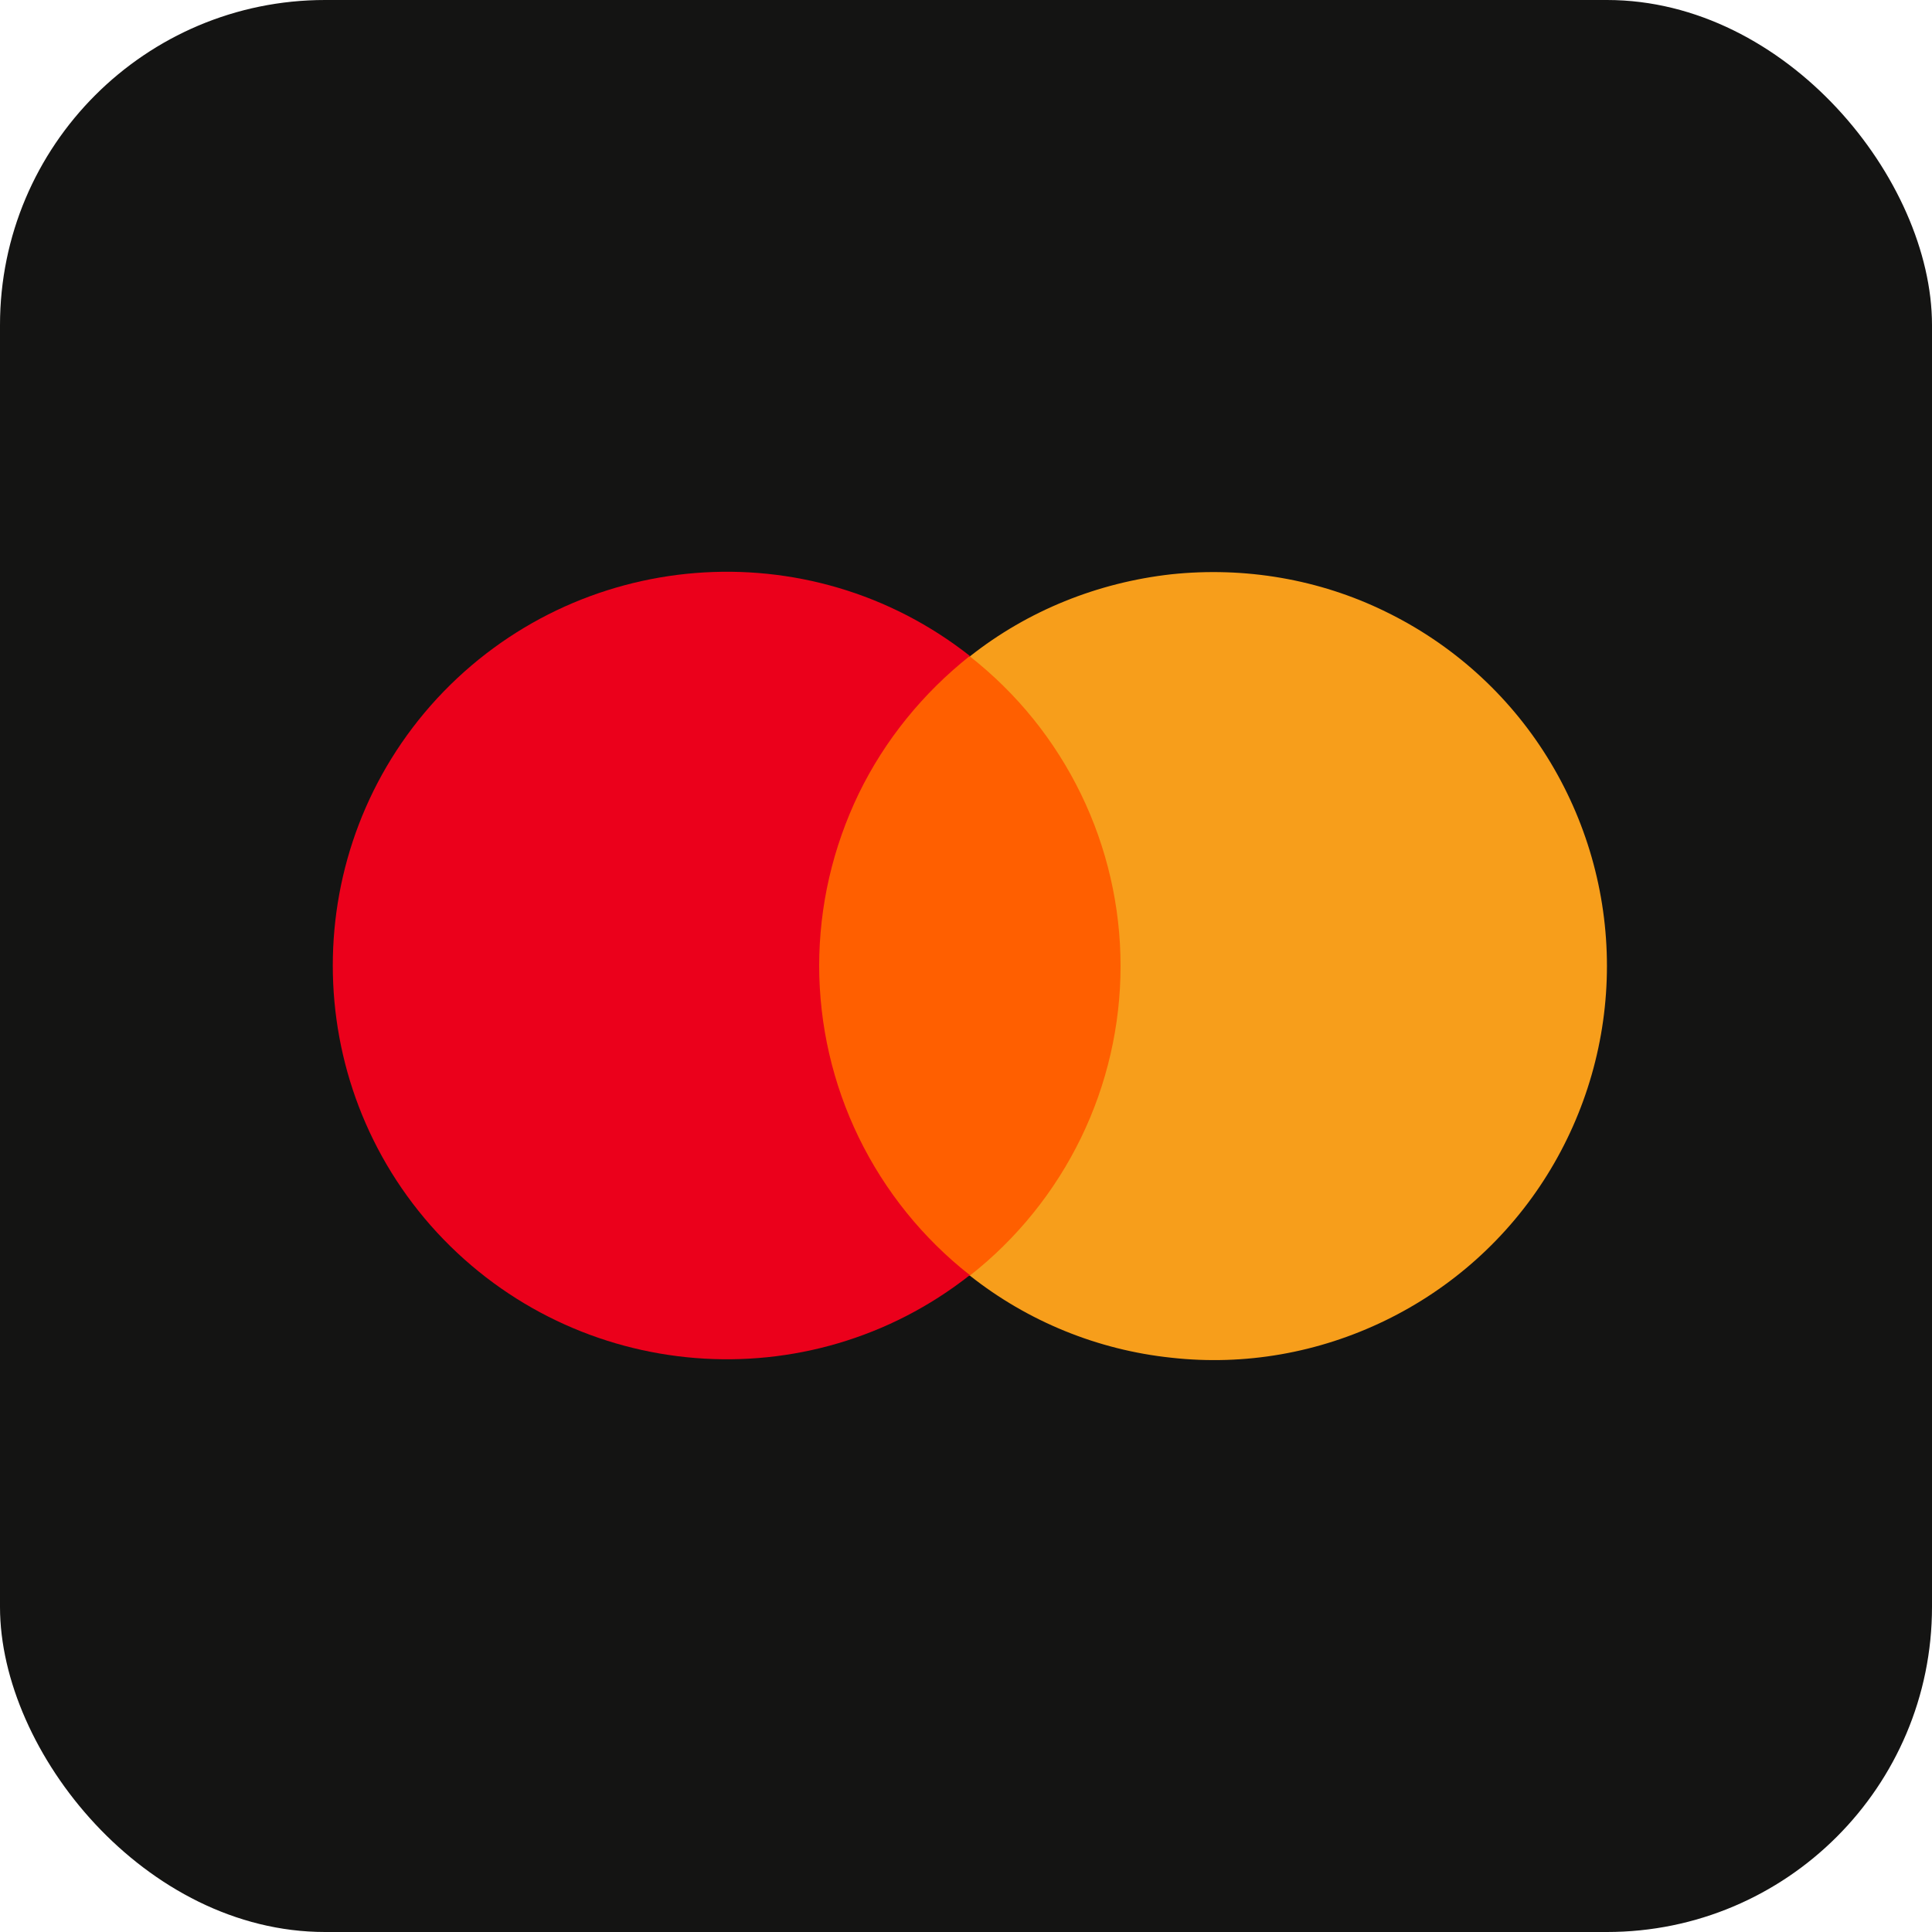 <?xml version="1.0" encoding="UTF-8"?>
<svg id="_Слой_2" data-name="Слой 2" xmlns="http://www.w3.org/2000/svg" viewBox="0 0 40 40">
  <defs>
    <style>
      .cls-1 {
        fill: #141413;
      }

      .cls-1, .cls-2, .cls-3, .cls-4 {
        stroke-width: 0px;
      }

      .cls-2 {
        fill: #f79e1b;
      }

      .cls-2, .cls-3, .cls-4 {
        fill-rule: evenodd;
      }

      .cls-3 {
        fill: #eb001b;
      }

      .cls-4 {
        fill: #ff5f00;
      }
    </style>
  </defs>
  <g id="Layer_1" data-name="Layer 1">
    <rect class="cls-1" width="40" height="40" rx="6.73" ry="6.73"/>
    <g>
      <path class="cls-4" d="m16.5,13.59h7.14v12.82h-7.14v-12.82Z"/>
      <path class="cls-3" d="m16.96,20c0-1.24.28-2.45.82-3.57.54-1.11,1.33-2.08,2.3-2.85-3.34-2.63-8.14-2.24-11.03.88-2.88,3.12-2.88,7.94,0,11.06,2.89,3.12,7.69,3.51,11.03.88-.97-.76-1.76-1.74-2.3-2.85-.54-1.11-.82-2.33-.82-3.56Z"/>
      <path class="cls-2" d="m33.27,20c0,1.53-.43,3.03-1.24,4.33-.81,1.3-1.97,2.34-3.35,3.01-1.38.67-2.91.94-4.43.77-1.52-.16-2.97-.75-4.17-1.7.97-.76,1.76-1.74,2.3-2.85.54-1.11.82-2.33.82-3.56s-.28-2.45-.82-3.56c-.54-1.11-1.32-2.08-2.3-2.85,1.2-.95,2.65-1.53,4.17-1.7,1.52-.16,3.06.1,4.43.77,1.38.67,2.54,1.71,3.35,3.01.81,1.3,1.24,2.8,1.24,4.33h0Z"/>
    </g>
  </g>
</svg>